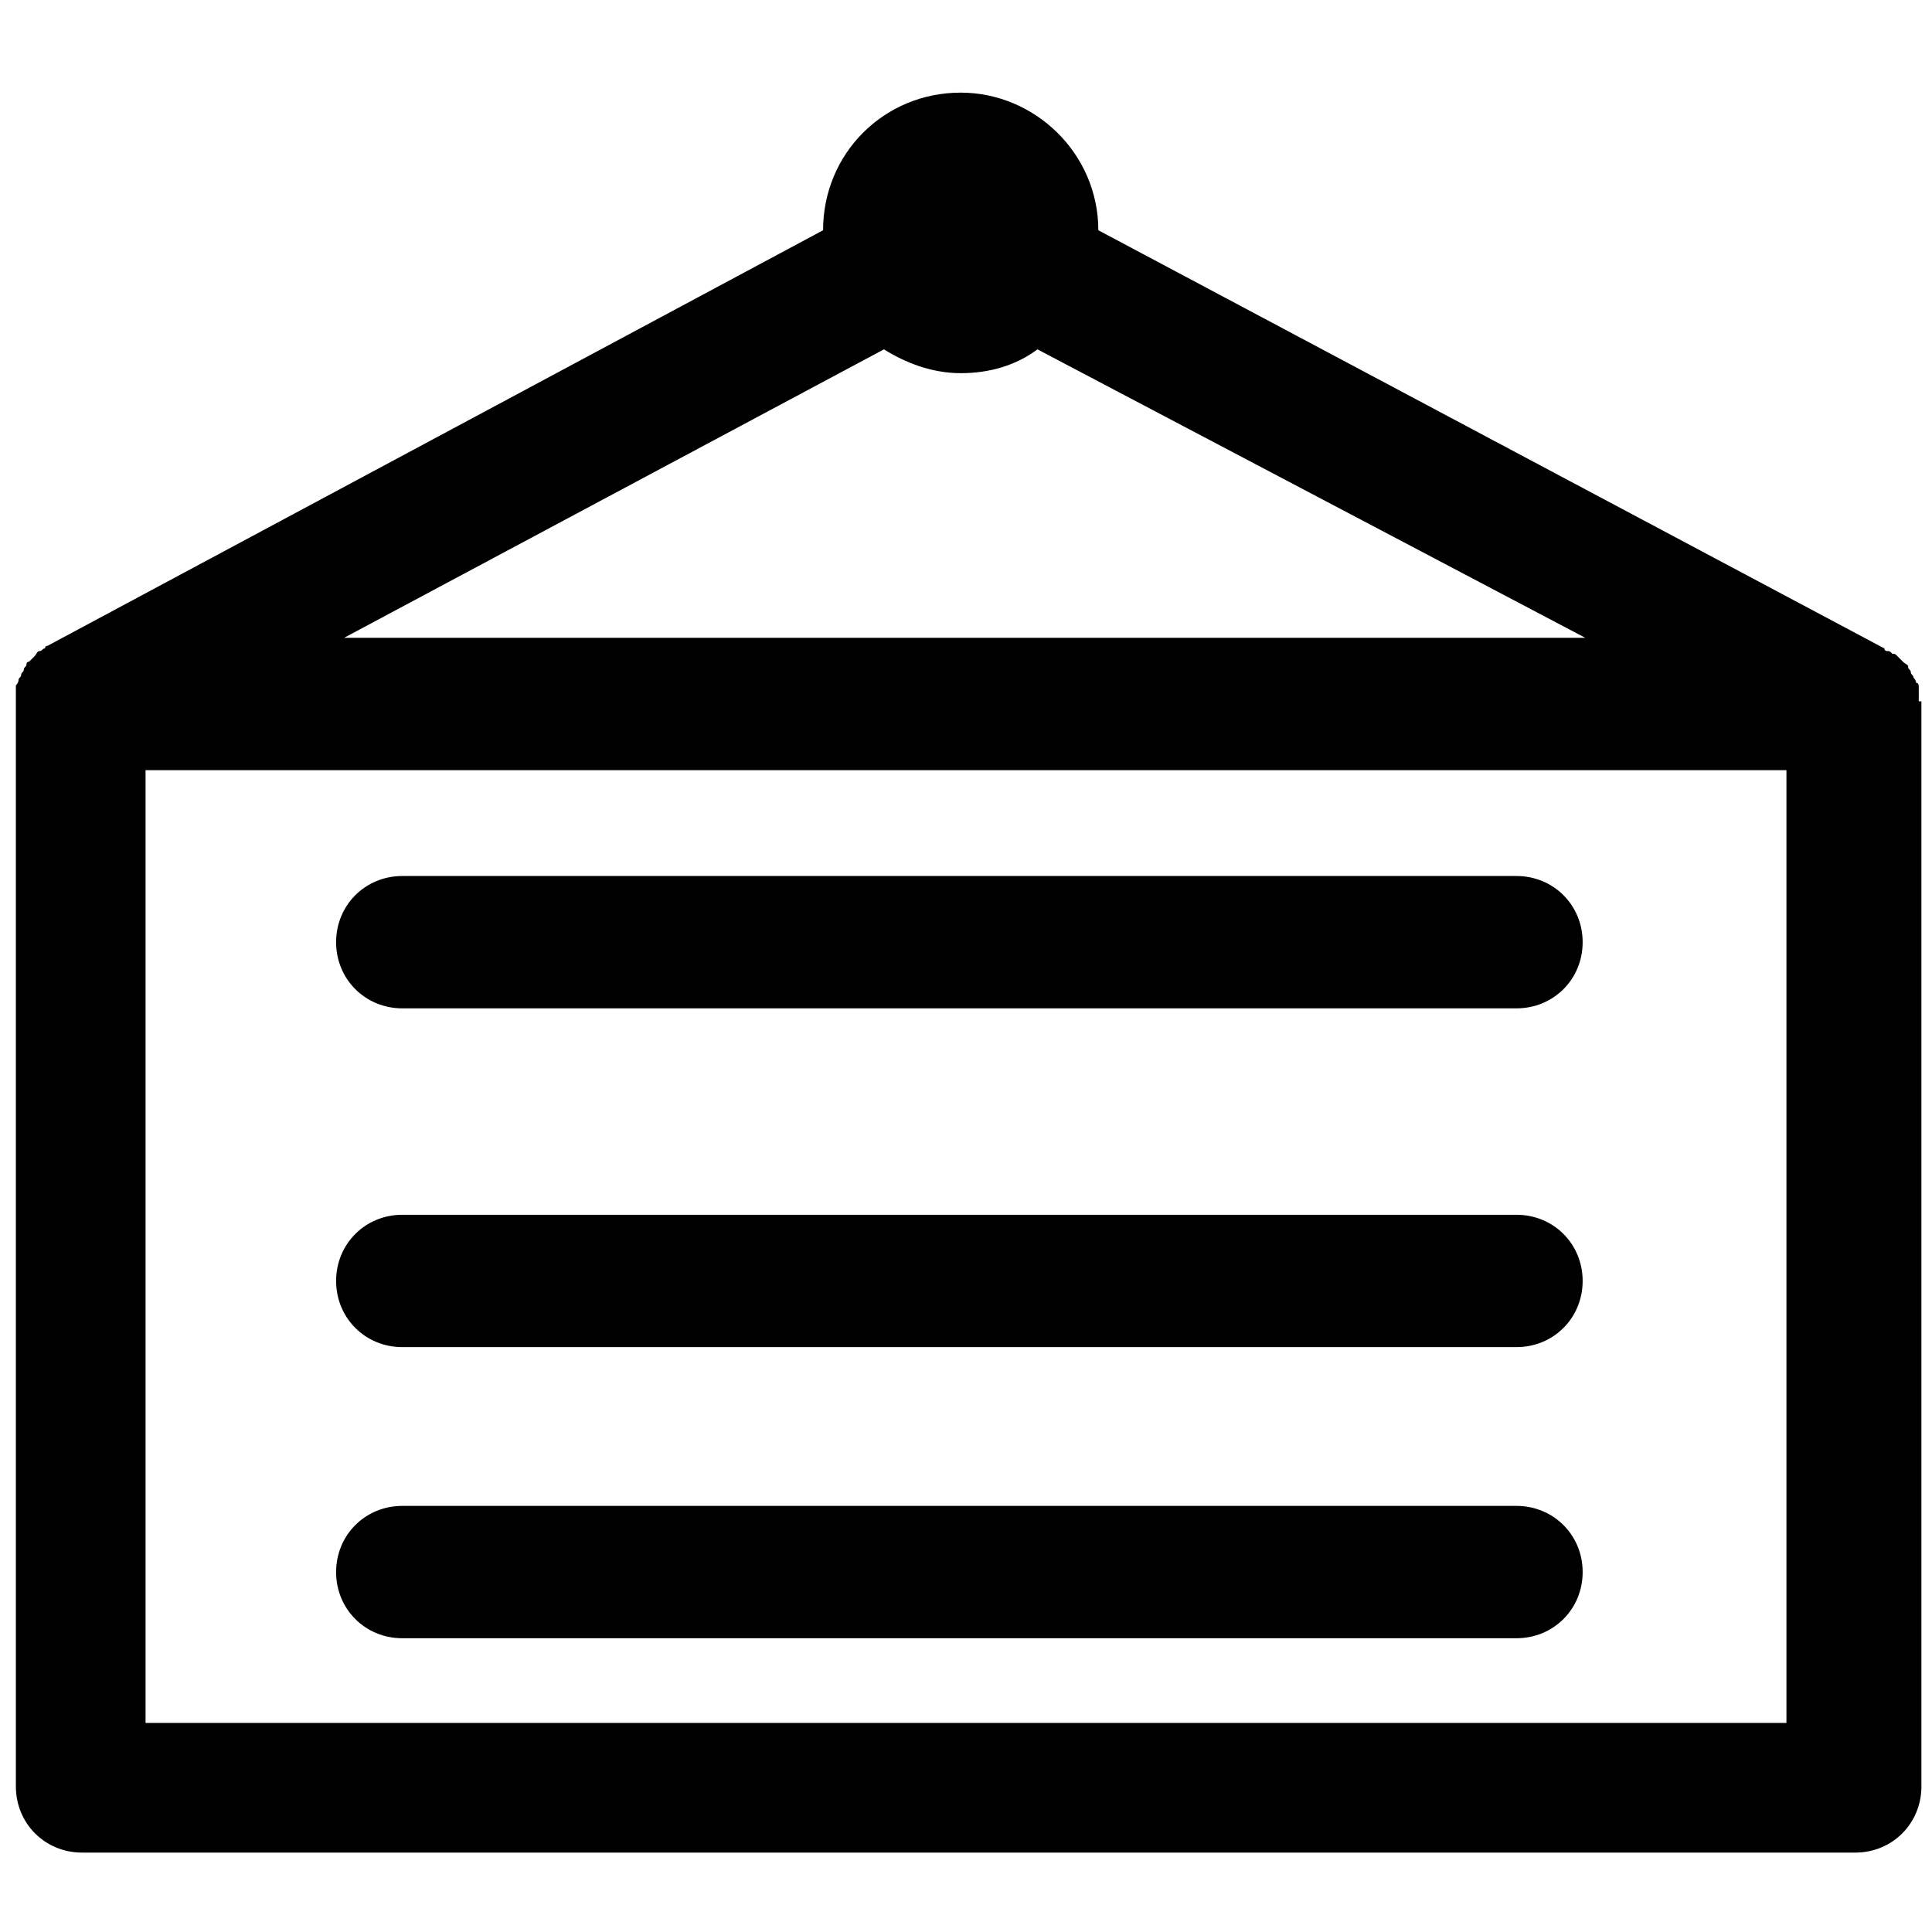 <?xml version="1.0" standalone="no"?><!DOCTYPE svg PUBLIC "-//W3C//DTD SVG 1.1//EN" "http://www.w3.org/Graphics/SVG/1.1/DTD/svg11.dtd"><svg t="1593267398882" class="icon" viewBox="0 0 1024 1024" version="1.1" xmlns="http://www.w3.org/2000/svg" p-id="2612" xmlns:xlink="http://www.w3.org/1999/xlink" width="200" height="200"><defs><style type="text/css"></style></defs><path d="M1016.986 371.726v-4.208-2.805c0-1.403 0-2.805-1.403-2.805 0-1.403-1.403-2.805-1.403-2.805 0-1.403-1.403-1.403-1.403-2.805s-1.403-1.403-1.403-2.805-1.403-1.403-2.805-2.805l-2.805-2.805c-1.403-1.403-1.403-1.403-2.805-1.403-1.403-1.403-1.403-1.403-2.805-1.403 0 0-1.403 0-1.403-1.403L582.137 122.038c0-40.679-33.666-72.942-72.942-72.942-40.679 0-72.942 32.263-72.942 72.942L25.249 342.268s-1.403 0-1.403 1.403c-1.403 0-1.403 1.403-2.805 1.403s-1.403 1.403-2.805 2.805l-2.805 2.805s-1.403 0-1.403 1.403-1.403 1.403-1.403 2.805-1.403 1.403-1.403 2.805-1.403 1.403-1.403 2.805-1.403 2.805-1.403 2.805v583.54c0 19.638 15.43 35.068 35.068 35.068h939.836c19.638 0 35.068-15.43 35.068-35.068v-575.123h-1.403zM468.515 185.162c11.222 7.014 25.249 12.625 40.679 12.625 15.43 0 29.458-4.208 40.679-12.625l290.367 152.899H182.356l286.159-152.899z m478.334 728.022h-869.699v-504.986h869.699v504.986z" p-id="2613"></path><path d="M213.216 534.444h590.553c19.638 0 35.068-15.43 35.068-35.068s-15.43-35.068-35.068-35.068H213.216c-19.638 0-35.068 15.43-35.068 35.068s15.43 35.068 35.068 35.068zM213.216 868.296h590.553c19.638 0 35.068-15.43 35.068-35.068s-15.43-35.068-35.068-35.068H213.216c-19.638 0-35.068 15.43-35.068 35.068s15.43 35.068 35.068 35.068zM213.216 713.995h590.553c19.638 0 35.068-15.43 35.068-35.068s-15.43-35.068-35.068-35.068H213.216c-19.638 0-35.068 15.43-35.068 35.068s15.43 35.068 35.068 35.068z" p-id="2614"></path></svg>